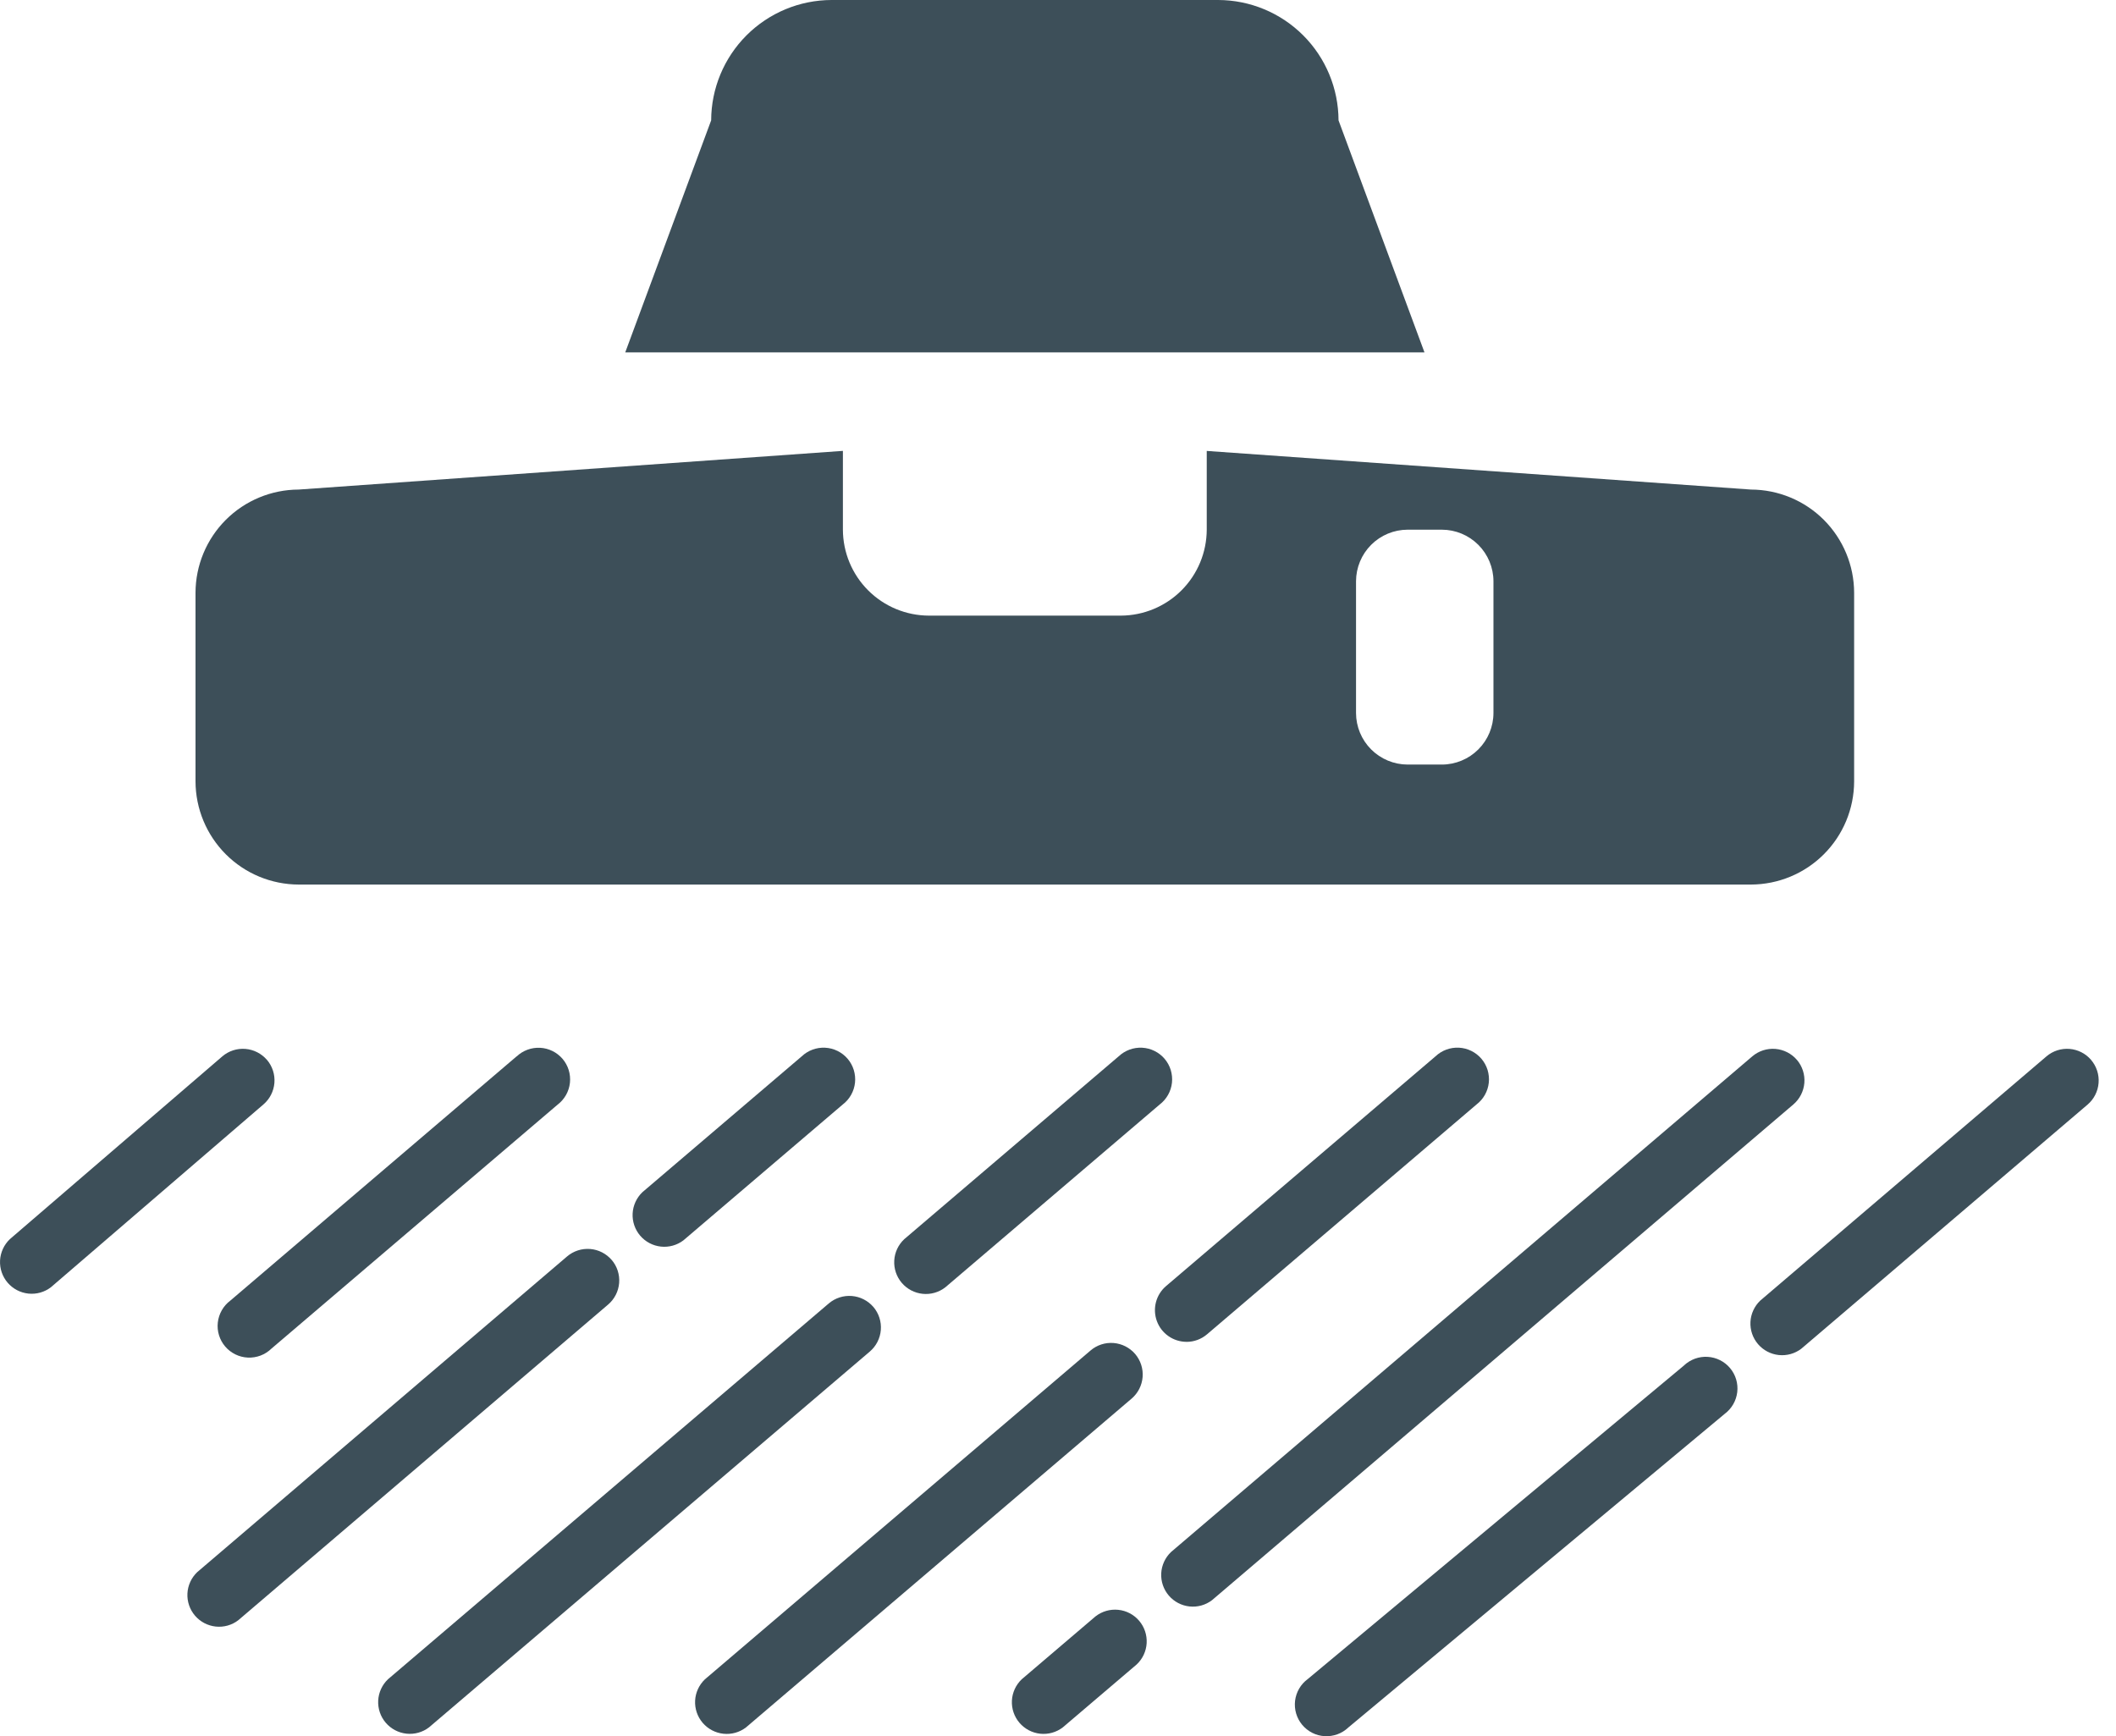 <svg fill="none" height="64" viewBox="0 0 78 64" width="78" xmlns="http://www.w3.org/2000/svg"><g fill="#3d4f59"><path d="m49.341 4.436c-.004-1.175-.472-2.302-1.303-3.133-.831-.831-1.958-1.3-3.133-1.303h-14.254c-1.175.003-2.302.472-3.133 1.303-.831.831-1.3 1.958-1.303 3.133l-3.167 8.553h29.461z"/><path d="m11.01 32.606h53.535c1.007-.003 1.973-.404 2.685-1.116.713-.712 1.114-1.677 1.117-2.685v-6.958c-.003-1.007-.405-1.972-1.117-2.685-.712-.712-1.678-1.113-2.685-1.116l-20.062-1.424v2.902c-.003.84-.337 1.644-.931 2.238-.594.594-1.398.928-2.238.931h-7.074c-.84-.003-1.644-.337-2.238-.931-.594-.594-.928-1.398-.931-2.238v-2.904l-20.062 1.426c-1.007.003-1.973.404-2.685 1.116s-1.114 1.677-1.117 2.685v6.958c.003 1.007.405 1.972 1.117 2.685s1.678 1.113 2.685 1.116zm38.976-11.181c.002-.504.202-.986.558-1.342s.839-.557 1.342-.558h1.266c.504.001.986.202 1.342.558s.557.839.558 1.342v4.858c-.001.504-.202.986-.558 1.342s-.839.557-1.342.558h-1.266c-.504-.002-.986-.202-1.342-.558s-.557-.839-.558-1.342z"/><path d="m29.551 38.94-5.87 5.005c-.216.206-.345.487-.361.785-.015.298.084.591.278.818.194.227.467.371.764.403.297.032.595-.051.832-.232l5.87-5.005c.126-.096.232-.217.309-.355.078-.138.127-.291.144-.449s.001-.317-.045-.469c-.047-.152-.124-.292-.227-.413-.103-.121-.23-.219-.372-.289-.142-.07-.297-.111-.456-.119s-.317.016-.466.071-.285.14-.4.249z"/><path d="m22.548 46.444c-.201-.235-.487-.381-.795-.405-.308-.024-.614.075-.849.275l-13.634 11.637c-.216.206-.345.487-.361.785-.015.298.084.591.278.818.194.227.467.371.764.403.297.032.595-.051.832-.233l13.634-11.637c.235-.201.381-.486.406-.795.025-.308-.074-.614-.274-.849z"/><path d="m77.083 39.07c-.201-.235-.487-.381-.795-.406-.308-.025-.614.074-.85.274l-10.552 9.004c-.216.206-.345.487-.361.785-.015.298.084.591.278.818.194.227.467.371.764.403.297.032.595-.051.832-.232l10.553-8.999c.117-.1.213-.221.282-.358.07-.137.112-.286.124-.439.012-.153-.006-.307-.054-.453s-.123-.281-.223-.398z"/><path d="m41.234 38.94-7.901 6.737c-.22.205-.352.487-.369.787s.082.595.277.824c.195.229.471.373.77.404.299.031.598-.055.836-.24l7.901-6.738c.126-.096.231-.217.309-.355.078-.138.127-.291.144-.449s.001-.317-.045-.469c-.047-.152-.124-.292-.227-.413-.103-.121-.23-.219-.372-.289s-.297-.111-.456-.119c-.159-.008-.317.016-.466.071s-.285.14-.4.249z"/><path d="m32.196 48.178c-.201-.235-.487-.381-.795-.406-.308-.025-.614.074-.85.274l-16.249 13.853c-.216.206-.345.487-.361.785-.015.298.084.591.278.818.194.227.467.371.764.403.297.032.595-.051.832-.233l16.249-13.853c.235-.201.38-.486.405-.794.025-.308-.074-.613-.273-.848z"/><path d="m43.738 49.463c.277-0.0.545-.099.756-.279l9.933-8.471c.126-.096.231-.217.309-.355.078-.138.127-.291.144-.449s.001-.317-.045-.469c-.047-.152-.124-.292-.227-.413-.103-.121-.23-.219-.372-.289s-.297-.111-.456-.119c-.158-.008-.317.016-.466.071-.149.055-.285.14-.4.249l-9.933 8.469c-.181.155-.31.362-.37.592-.06.231-.048.474.034.698.082.224.231.417.426.553.195.137.428.21.666.211z"/><path d="m41.845 49.911c-.201-.235-.487-.381-.795-.406-.308-.025-.614.074-.849.275l-14.217 12.122c-.216.206-.345.487-.361.785-.015.298.084.591.278.818.194.227.467.371.764.403.297.032.595-.051.832-.232l14.217-12.122c.235-.201.38-.486.405-.794.025-.308-.074-.613-.273-.848z"/><path d="m66.239 39.07c-.201-.235-.487-.381-.795-.406-.308-.025-.614.074-.85.274l-21.428 18.272c-.216.206-.345.487-.361.785-.015.298.084.591.278.818.194.227.467.371.764.403.297.032.595-.051.832-.233l21.428-18.272c.235-.201.38-.486.405-.794.025-.308-.074-.613-.273-.848z"/><path d="m40.386 59.579-2.724 2.322c-.216.206-.345.487-.361.785-.015.298.084.591.278.818.194.227.467.371.764.403.297.032.595-.051.832-.232l2.724-2.32c.22-.205.352-.487.369-.787s-.082-.595-.277-.824c-.195-.229-.471-.374-.77-.404-.299-.03-.598.055-.836.24z"/><path d="m62.083 50.327-13.875 11.564c-.129.094-.237.214-.317.351-.081.138-.132.29-.152.448-.019.158-.006.319.039.472.045.153.121.295.223.417s.228.223.37.295c.142.072.298.114.457.123.159.009.319-.014.468-.068.15-.054.287-.139.403-.249l13.877-11.564c.127-.095.234-.215.313-.352.08-.137.13-.29.149-.447.019-.158.005-.318-.04-.47-.045-.152-.121-.293-.223-.415s-.227-.222-.369-.293c-.142-.072-.296-.114-.455-.124s-.317.013-.467.066c-.149.054-.286.137-.403.245z"/><path d="m19.042 38.94-10.553 9.003c-.128.096-.234.216-.313.355-.079.138-.129.291-.147.45-.018.158-.003.319.044.471s.124.294.228.415c.103.121.231.22.374.29.143.07.299.111.458.118.159.008.318-.017.468-.073.149-.056.285-.142.4-.253l10.555-8.999c.126-.096.231-.217.309-.355.078-.138.127-.291.144-.449s.001-.317-.045-.469c-.047-.152-.124-.292-.227-.413s-.23-.219-.372-.289c-.142-.07-.297-.111-.456-.119s-.317.016-.466.071c-.149.055-.285.14-.4.249z"/><path d="m9.841 39.07c-.201-.235-.487-.381-.795-.406-.308-.025-.614.074-.849.274l-7.834 6.739c-.216.206-.345.487-.361.785-.015.298.084.591.278.818.194.227.467.371.764.403.297.032.595-.051.832-.233l7.834-6.739c.235-.201.38-.486.405-.794.025-.308-.074-.613-.273-.848z"/></g></svg>